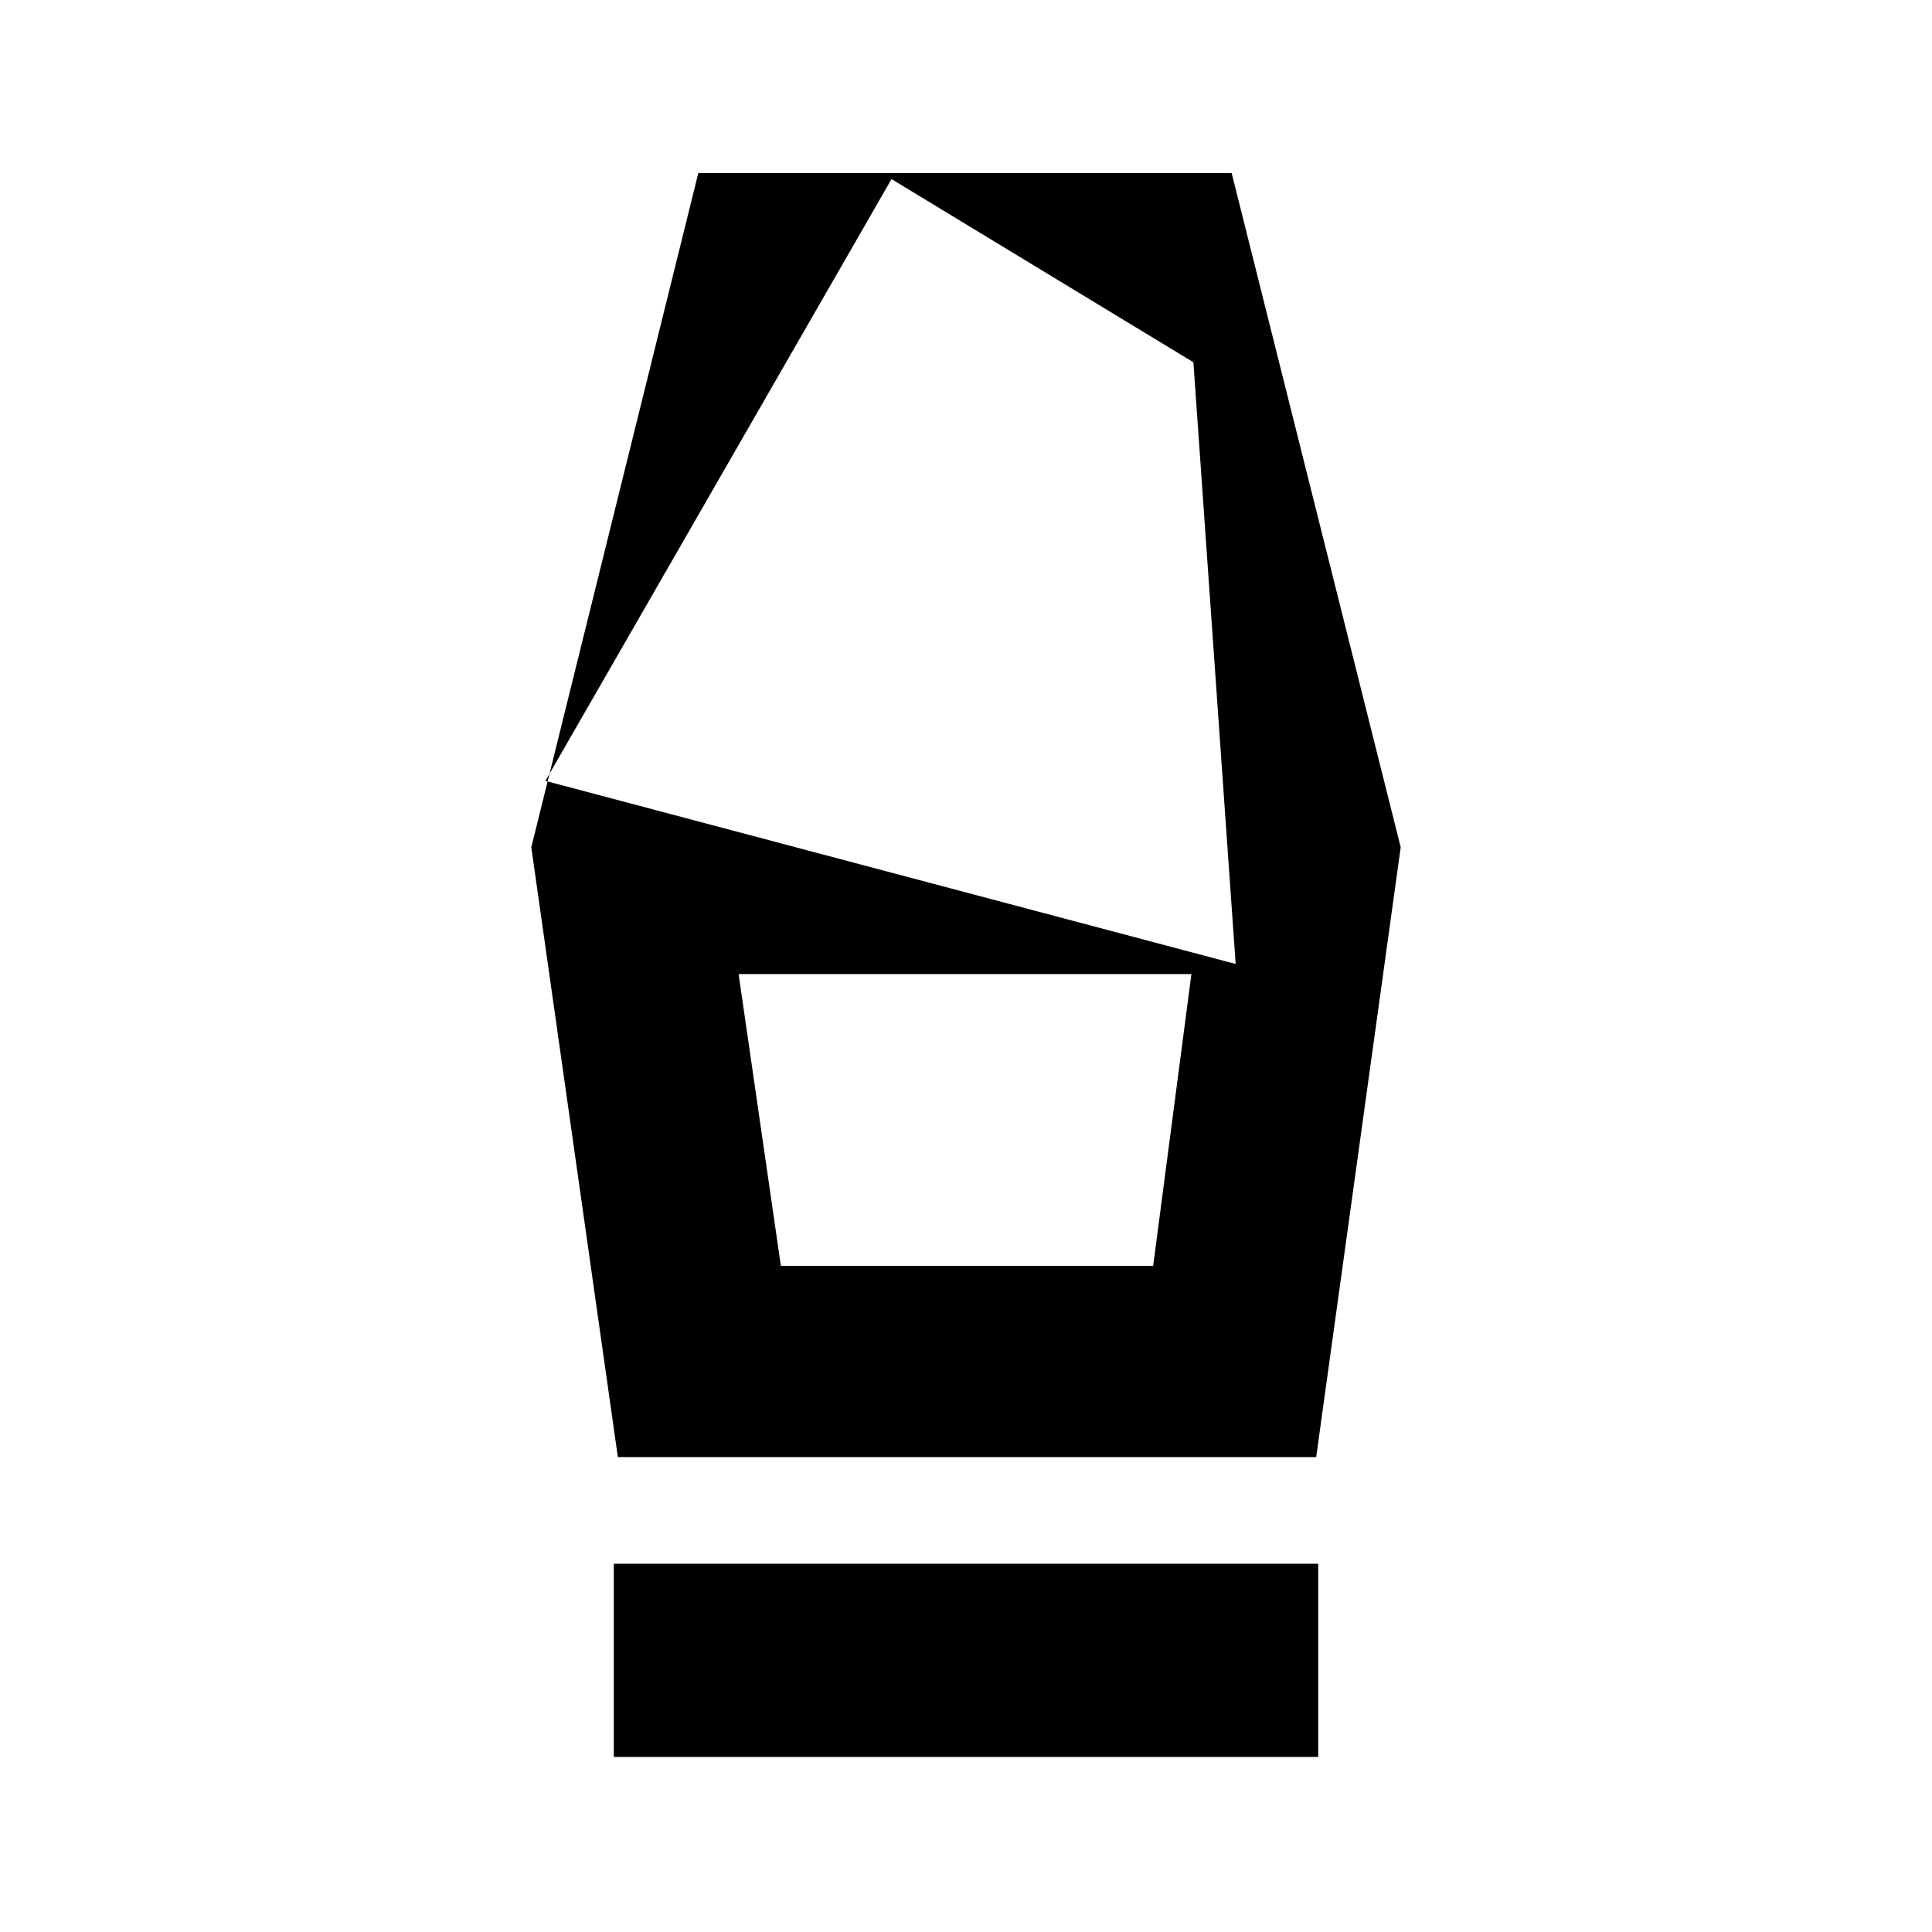 <svg xmlns="http://www.w3.org/2000/svg" height="40" width="40"><path d="M12.708 36.375v-4h14.584v4Zm.084-6.208L11 17.542l3.458-13.959H25.5L29 17.542l-1.75 12.625Zm3.375-3.959h7.708l.792-6.041h-9.375Zm-4.875-10.041 14.291 3.791L24.708 7.5l-6.25-3.792Zm12.583 10.041h-7.708 7.708Z"/></svg>